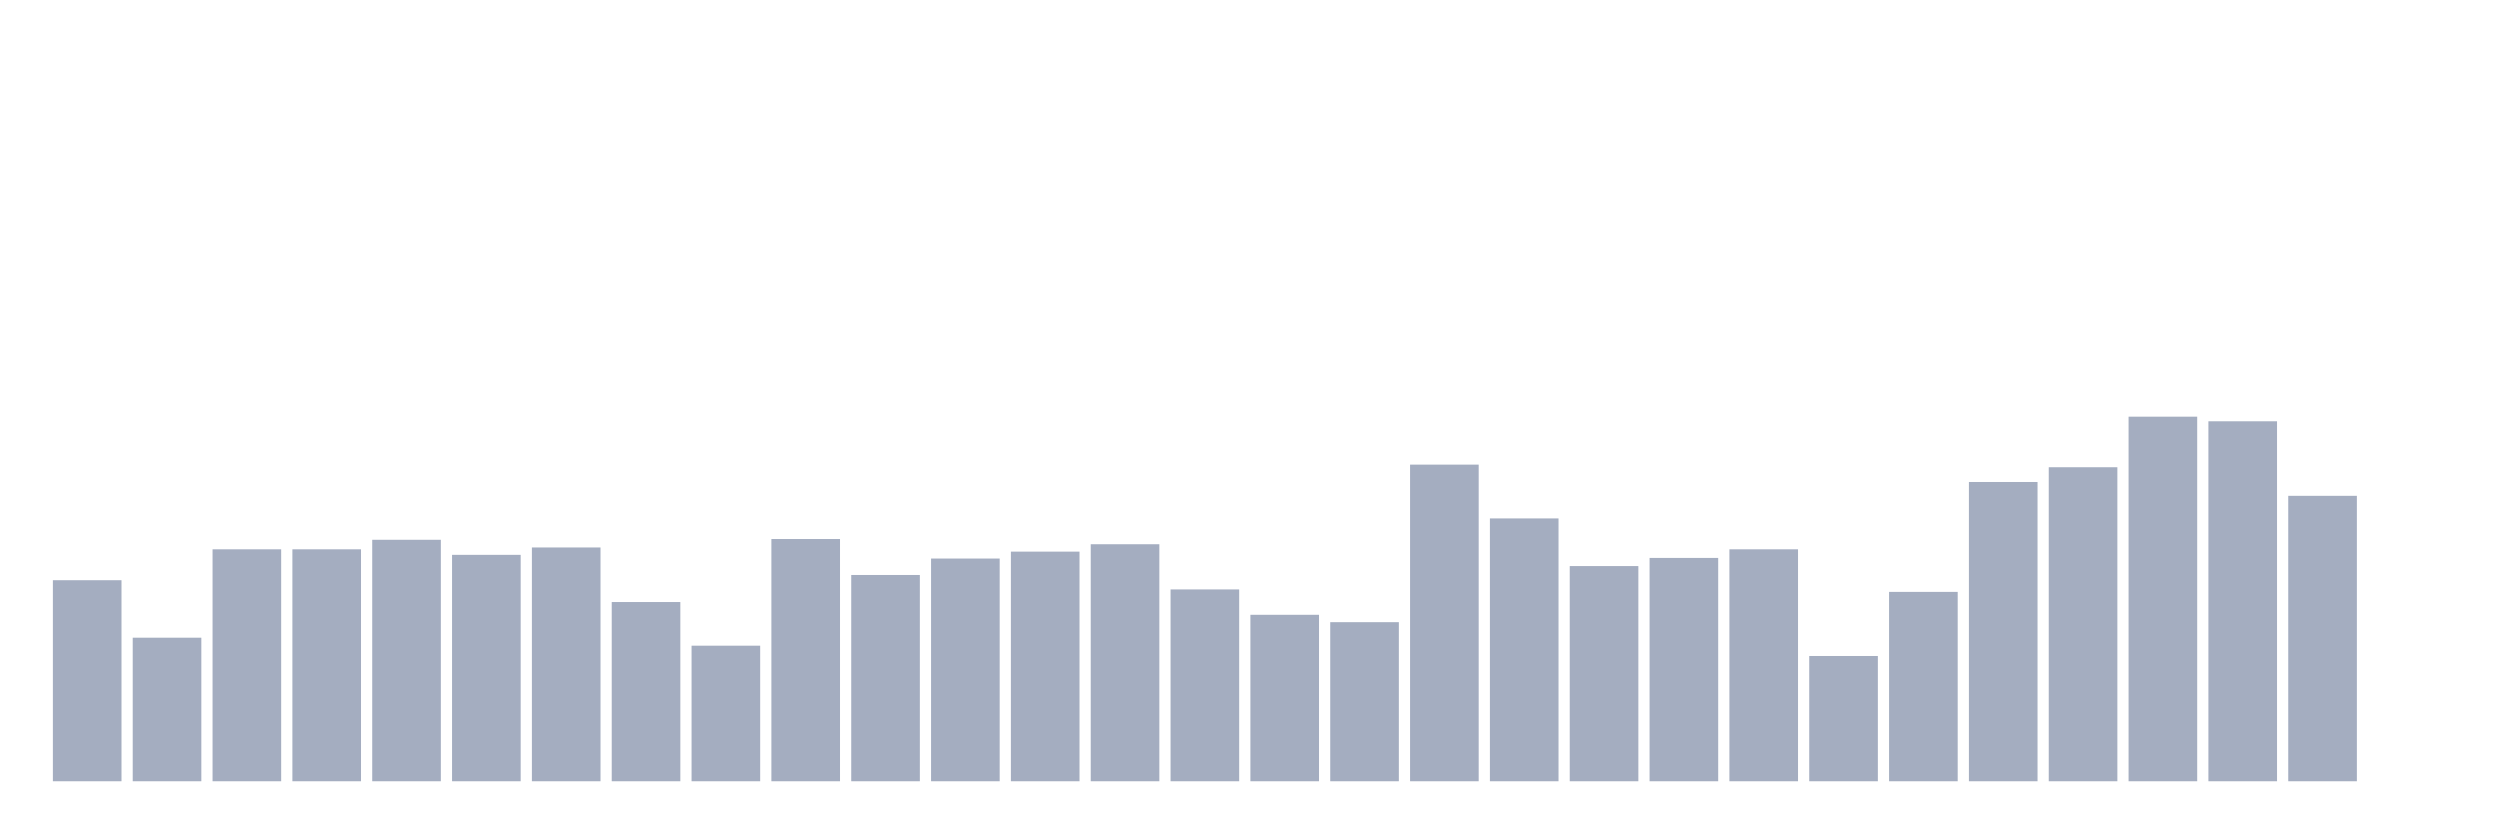 <svg xmlns="http://www.w3.org/2000/svg" viewBox="0 0 480 160"><g transform="translate(10,10)"><rect class="bar" x="0.153" width="13.175" y="101.4" height="38.6" fill="rgb(164,173,192)"></rect><rect class="bar" x="15.482" width="13.175" y="112.437" height="27.563" fill="rgb(164,173,192)"></rect><rect class="bar" x="30.81" width="13.175" y="95.468" height="44.532" fill="rgb(164,173,192)"></rect><rect class="bar" x="46.138" width="13.175" y="95.468" height="44.532" fill="rgb(164,173,192)"></rect><rect class="bar" x="61.466" width="13.175" y="93.638" height="46.362" fill="rgb(164,173,192)"></rect><rect class="bar" x="76.794" width="13.175" y="96.53" height="43.47" fill="rgb(164,173,192)"></rect><rect class="bar" x="92.123" width="13.175" y="95.114" height="44.886" fill="rgb(164,173,192)"></rect><rect class="bar" x="107.451" width="13.175" y="105.59" height="34.41" fill="rgb(164,173,192)"></rect><rect class="bar" x="122.779" width="13.175" y="113.971" height="26.029" fill="rgb(164,173,192)"></rect><rect class="bar" x="138.107" width="13.175" y="93.491" height="46.509" fill="rgb(164,173,192)"></rect><rect class="bar" x="153.436" width="13.175" y="100.396" height="39.604" fill="rgb(164,173,192)"></rect><rect class="bar" x="168.764" width="13.175" y="97.239" height="42.761" fill="rgb(164,173,192)"></rect><rect class="bar" x="184.092" width="13.175" y="95.911" height="44.089" fill="rgb(164,173,192)"></rect><rect class="bar" x="199.42" width="13.175" y="94.494" height="45.506" fill="rgb(164,173,192)"></rect><rect class="bar" x="214.748" width="13.175" y="103.17" height="36.83" fill="rgb(164,173,192)"></rect><rect class="bar" x="230.077" width="13.175" y="108.04" height="31.96" fill="rgb(164,173,192)"></rect><rect class="bar" x="245.405" width="13.175" y="109.456" height="30.544" fill="rgb(164,173,192)"></rect><rect class="bar" x="260.733" width="13.175" y="79.207" height="60.793" fill="rgb(164,173,192)"></rect><rect class="bar" x="276.061" width="13.175" y="89.536" height="50.464" fill="rgb(164,173,192)"></rect><rect class="bar" x="291.39" width="13.175" y="98.685" height="41.315" fill="rgb(164,173,192)"></rect><rect class="bar" x="306.718" width="13.175" y="97.121" height="42.879" fill="rgb(164,173,192)"></rect><rect class="bar" x="322.046" width="13.175" y="95.468" height="44.532" fill="rgb(164,173,192)"></rect><rect class="bar" x="337.374" width="13.175" y="115.949" height="24.051" fill="rgb(164,173,192)"></rect><rect class="bar" x="352.702" width="13.175" y="103.642" height="36.358" fill="rgb(164,173,192)"></rect><rect class="bar" x="368.031" width="13.175" y="82.542" height="57.458" fill="rgb(164,173,192)"></rect><rect class="bar" x="383.359" width="13.175" y="79.709" height="60.291" fill="rgb(164,173,192)"></rect><rect class="bar" x="398.687" width="13.175" y="70" height="70" fill="rgb(164,173,192)"></rect><rect class="bar" x="414.015" width="13.175" y="70.885" height="69.115" fill="rgb(164,173,192)"></rect><rect class="bar" x="429.344" width="13.175" y="85.198" height="54.802" fill="rgb(164,173,192)"></rect><rect class="bar" x="444.672" width="13.175" y="140" height="0" fill="rgb(164,173,192)"></rect></g></svg>